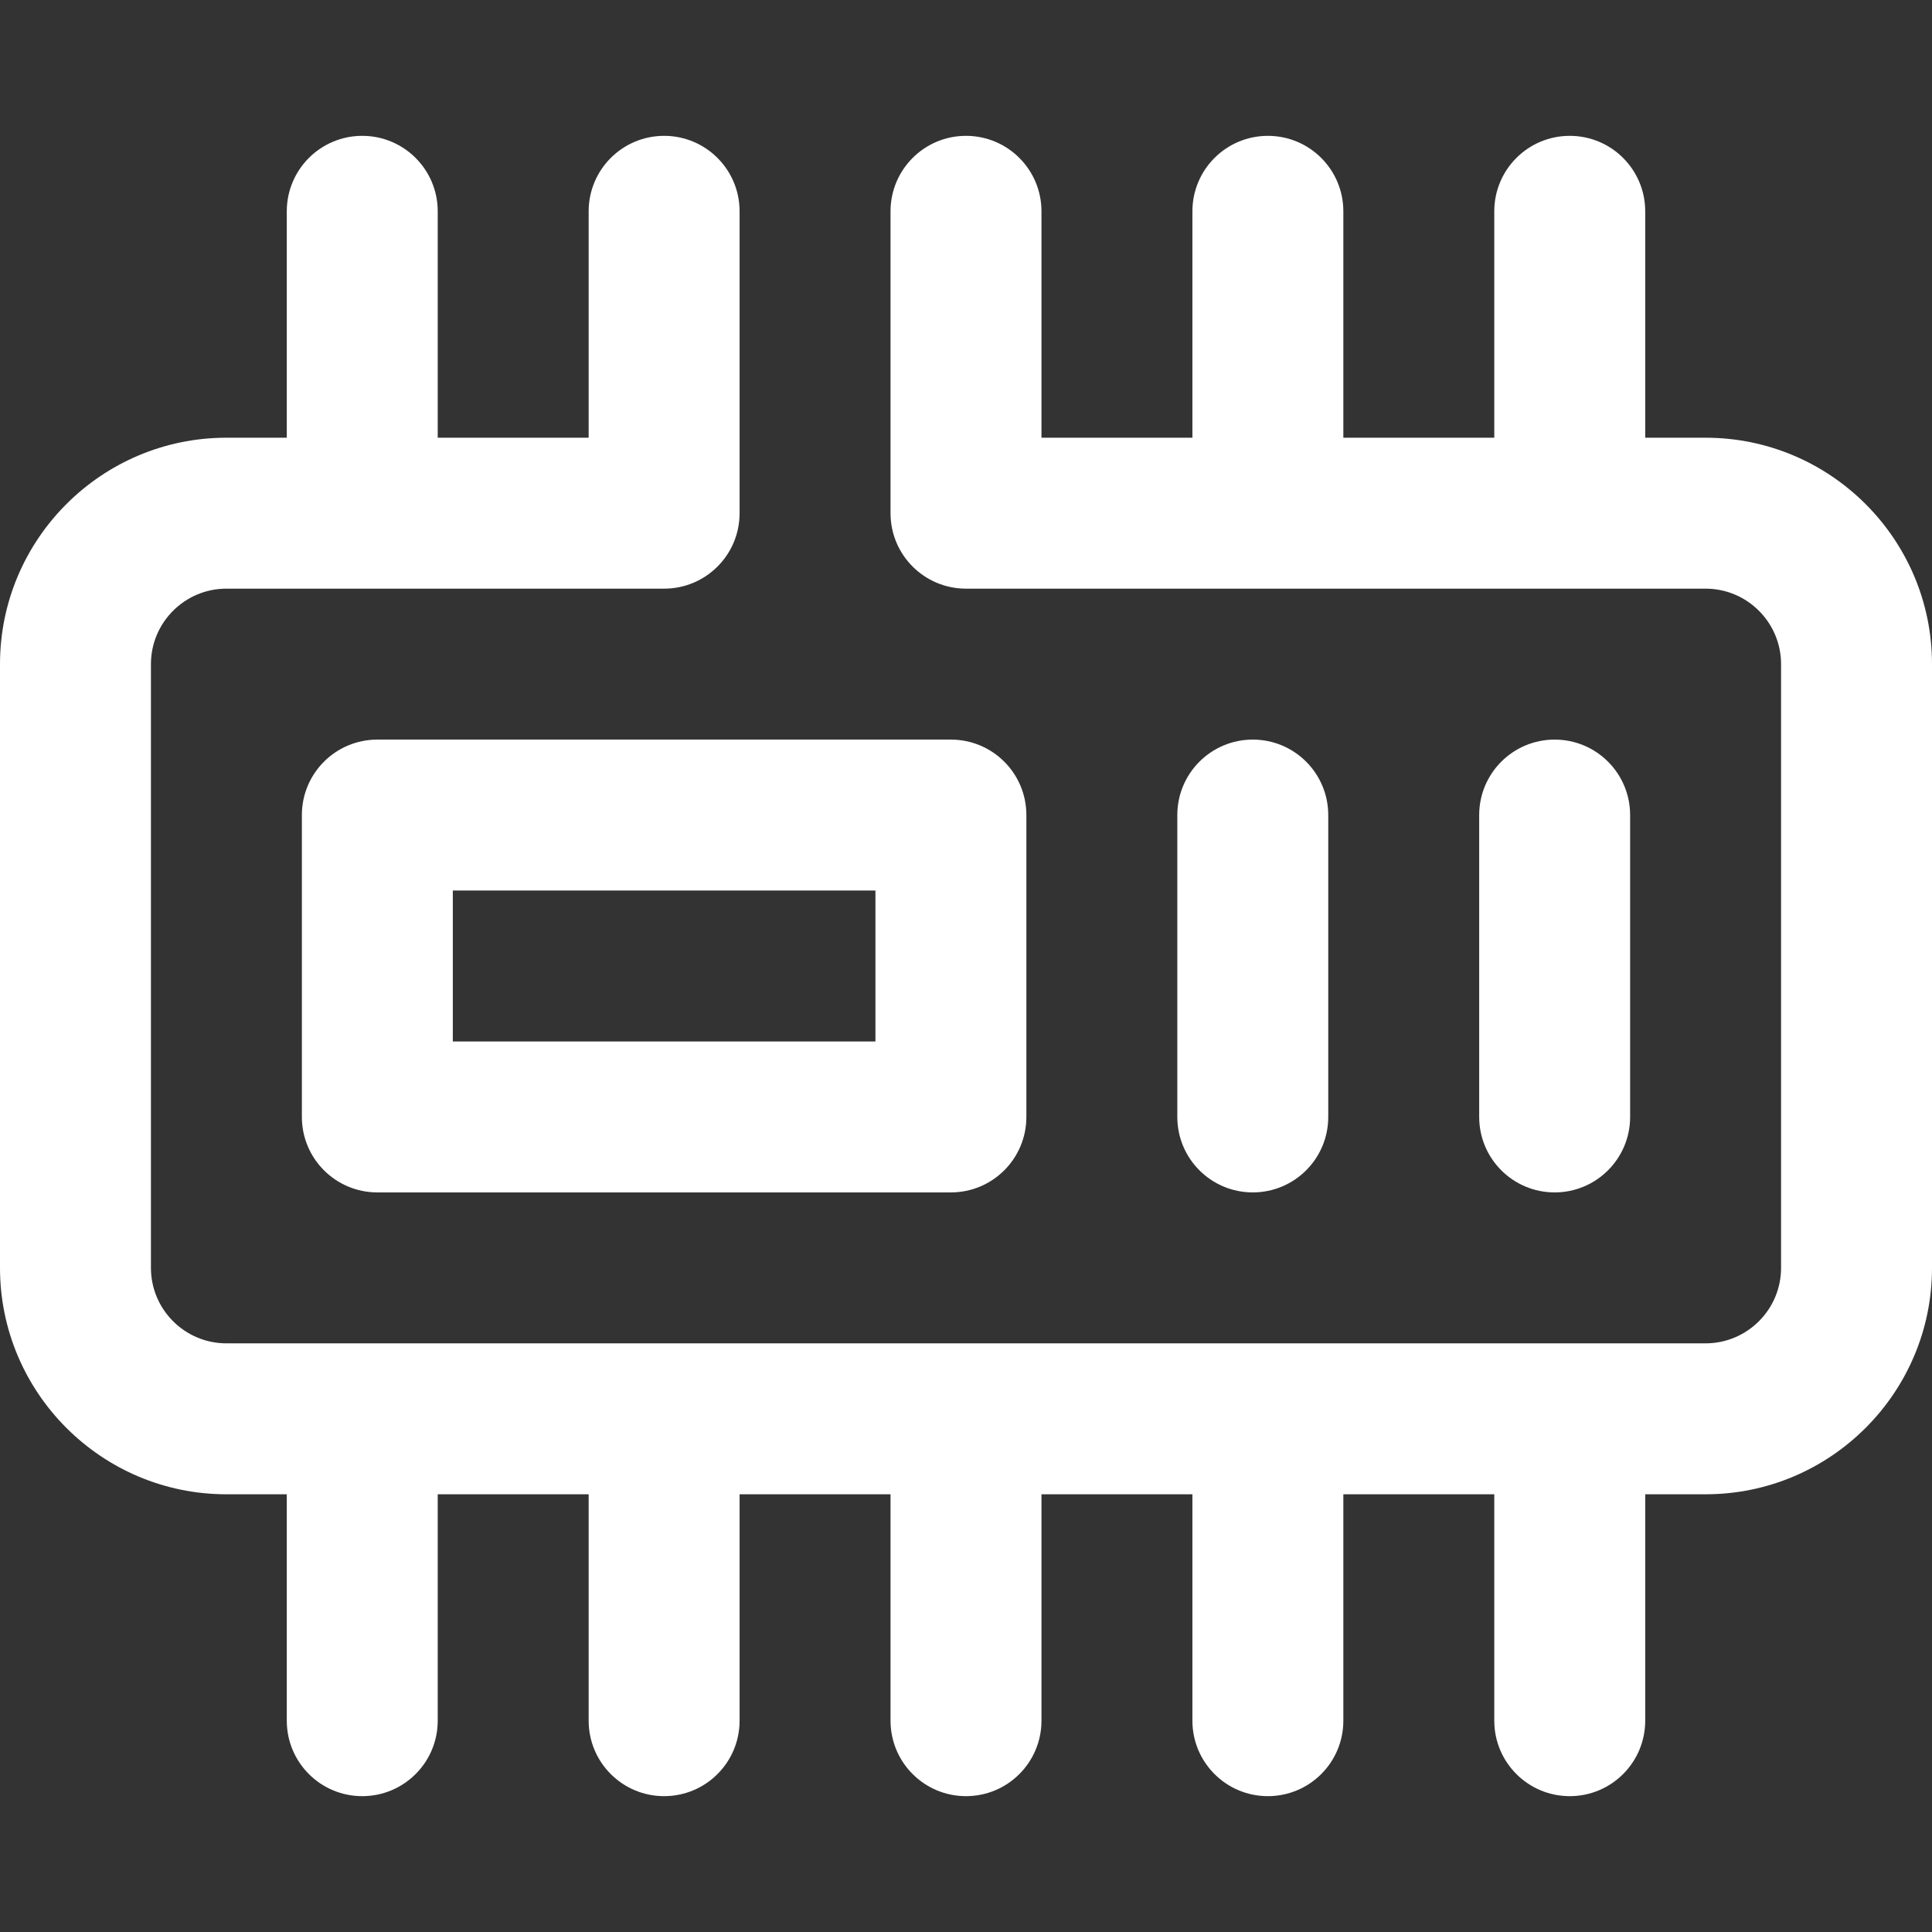 <svg width="48" height="48" viewBox="0 0 48 48" fill="none" xmlns="http://www.w3.org/2000/svg">
<rect x="0" y="0" width="48" height="48" fill="#333333" stroke="none"/>
<path d="M42.375 10.875H40.875V5.25C40.875 4.214 40.036 3.375 39 3.375C37.964 3.375 37.125 4.214 37.125 5.25V10.875H33.375V5.25C33.375 4.214 32.536 3.375 31.5 3.375C30.464 3.375 29.625 4.214 29.625 5.25V10.875H25.875V5.25C25.875 4.214 25.036 3.375 24 3.375C22.964 3.375 22.125 4.214 22.125 5.25V12.75C22.125 13.786 22.964 14.625 24 14.625H42.375C43.409 14.625 44.25 15.466 44.25 16.5V31.5C44.25 32.534 43.409 33.375 42.375 33.375H5.625C4.591 33.375 3.75 32.534 3.75 31.5V16.5C3.75 15.466 4.591 14.625 5.625 14.625H16.5C17.536 14.625 18.375 13.786 18.375 12.75V5.25C18.375 4.214 17.536 3.375 16.5 3.375C15.464 3.375 14.625 4.214 14.625 5.25V10.875H10.875V5.25C10.875 4.214 10.036 3.375 9 3.375C7.964 3.375 7.125 4.214 7.125 5.25V10.875H5.625C2.523 10.875 0 13.398 0 16.5V31.5C0 34.602 2.523 37.125 5.625 37.125H7.125V42.75C7.125 43.786 7.964 44.625 9 44.625C10.036 44.625 10.875 43.786 10.875 42.75V37.125H14.625V42.75C14.625 43.786 15.464 44.625 16.5 44.625C17.536 44.625 18.375 43.786 18.375 42.75V37.125H22.125V42.75C22.125 43.786 22.964 44.625 24 44.625C25.036 44.625 25.875 43.786 25.875 42.75V37.125H29.625V42.75C29.625 43.786 30.464 44.625 31.5 44.625C32.536 44.625 33.375 43.786 33.375 42.75V37.125H37.125V42.75C37.125 43.786 37.964 44.625 39 44.625C40.036 44.625 40.875 43.786 40.875 42.75V37.125H42.375C45.477 37.125 48 34.602 48 31.5V16.5C48 13.398 45.477 10.875 42.375 10.875Z" fill="white"/>
<path d="M23.625 29.625H9.375C8.339 29.625 7.5 28.786 7.5 27.75V20.25C7.5 19.214 8.339 18.375 9.375 18.375H23.625C24.661 18.375 25.5 19.214 25.5 20.25V27.75C25.5 28.786 24.661 29.625 23.625 29.625ZM11.25 25.875H21.75V22.125H11.25V25.875Z" fill="white"/>
<path d="M31.125 29.625C30.089 29.625 29.25 28.786 29.25 27.75V20.25C29.25 19.214 30.089 18.375 31.125 18.375C32.161 18.375 33 19.214 33 20.25V27.75C33 28.786 32.161 29.625 31.125 29.625Z" fill="white"/>
<path d="M38.625 29.625C37.589 29.625 36.75 28.786 36.75 27.75V20.25C36.75 19.214 37.589 18.375 38.625 18.375C39.661 18.375 40.5 19.214 40.5 20.25V27.75C40.5 28.786 39.661 29.625 38.625 29.625Z" fill="white"/>
</svg>
